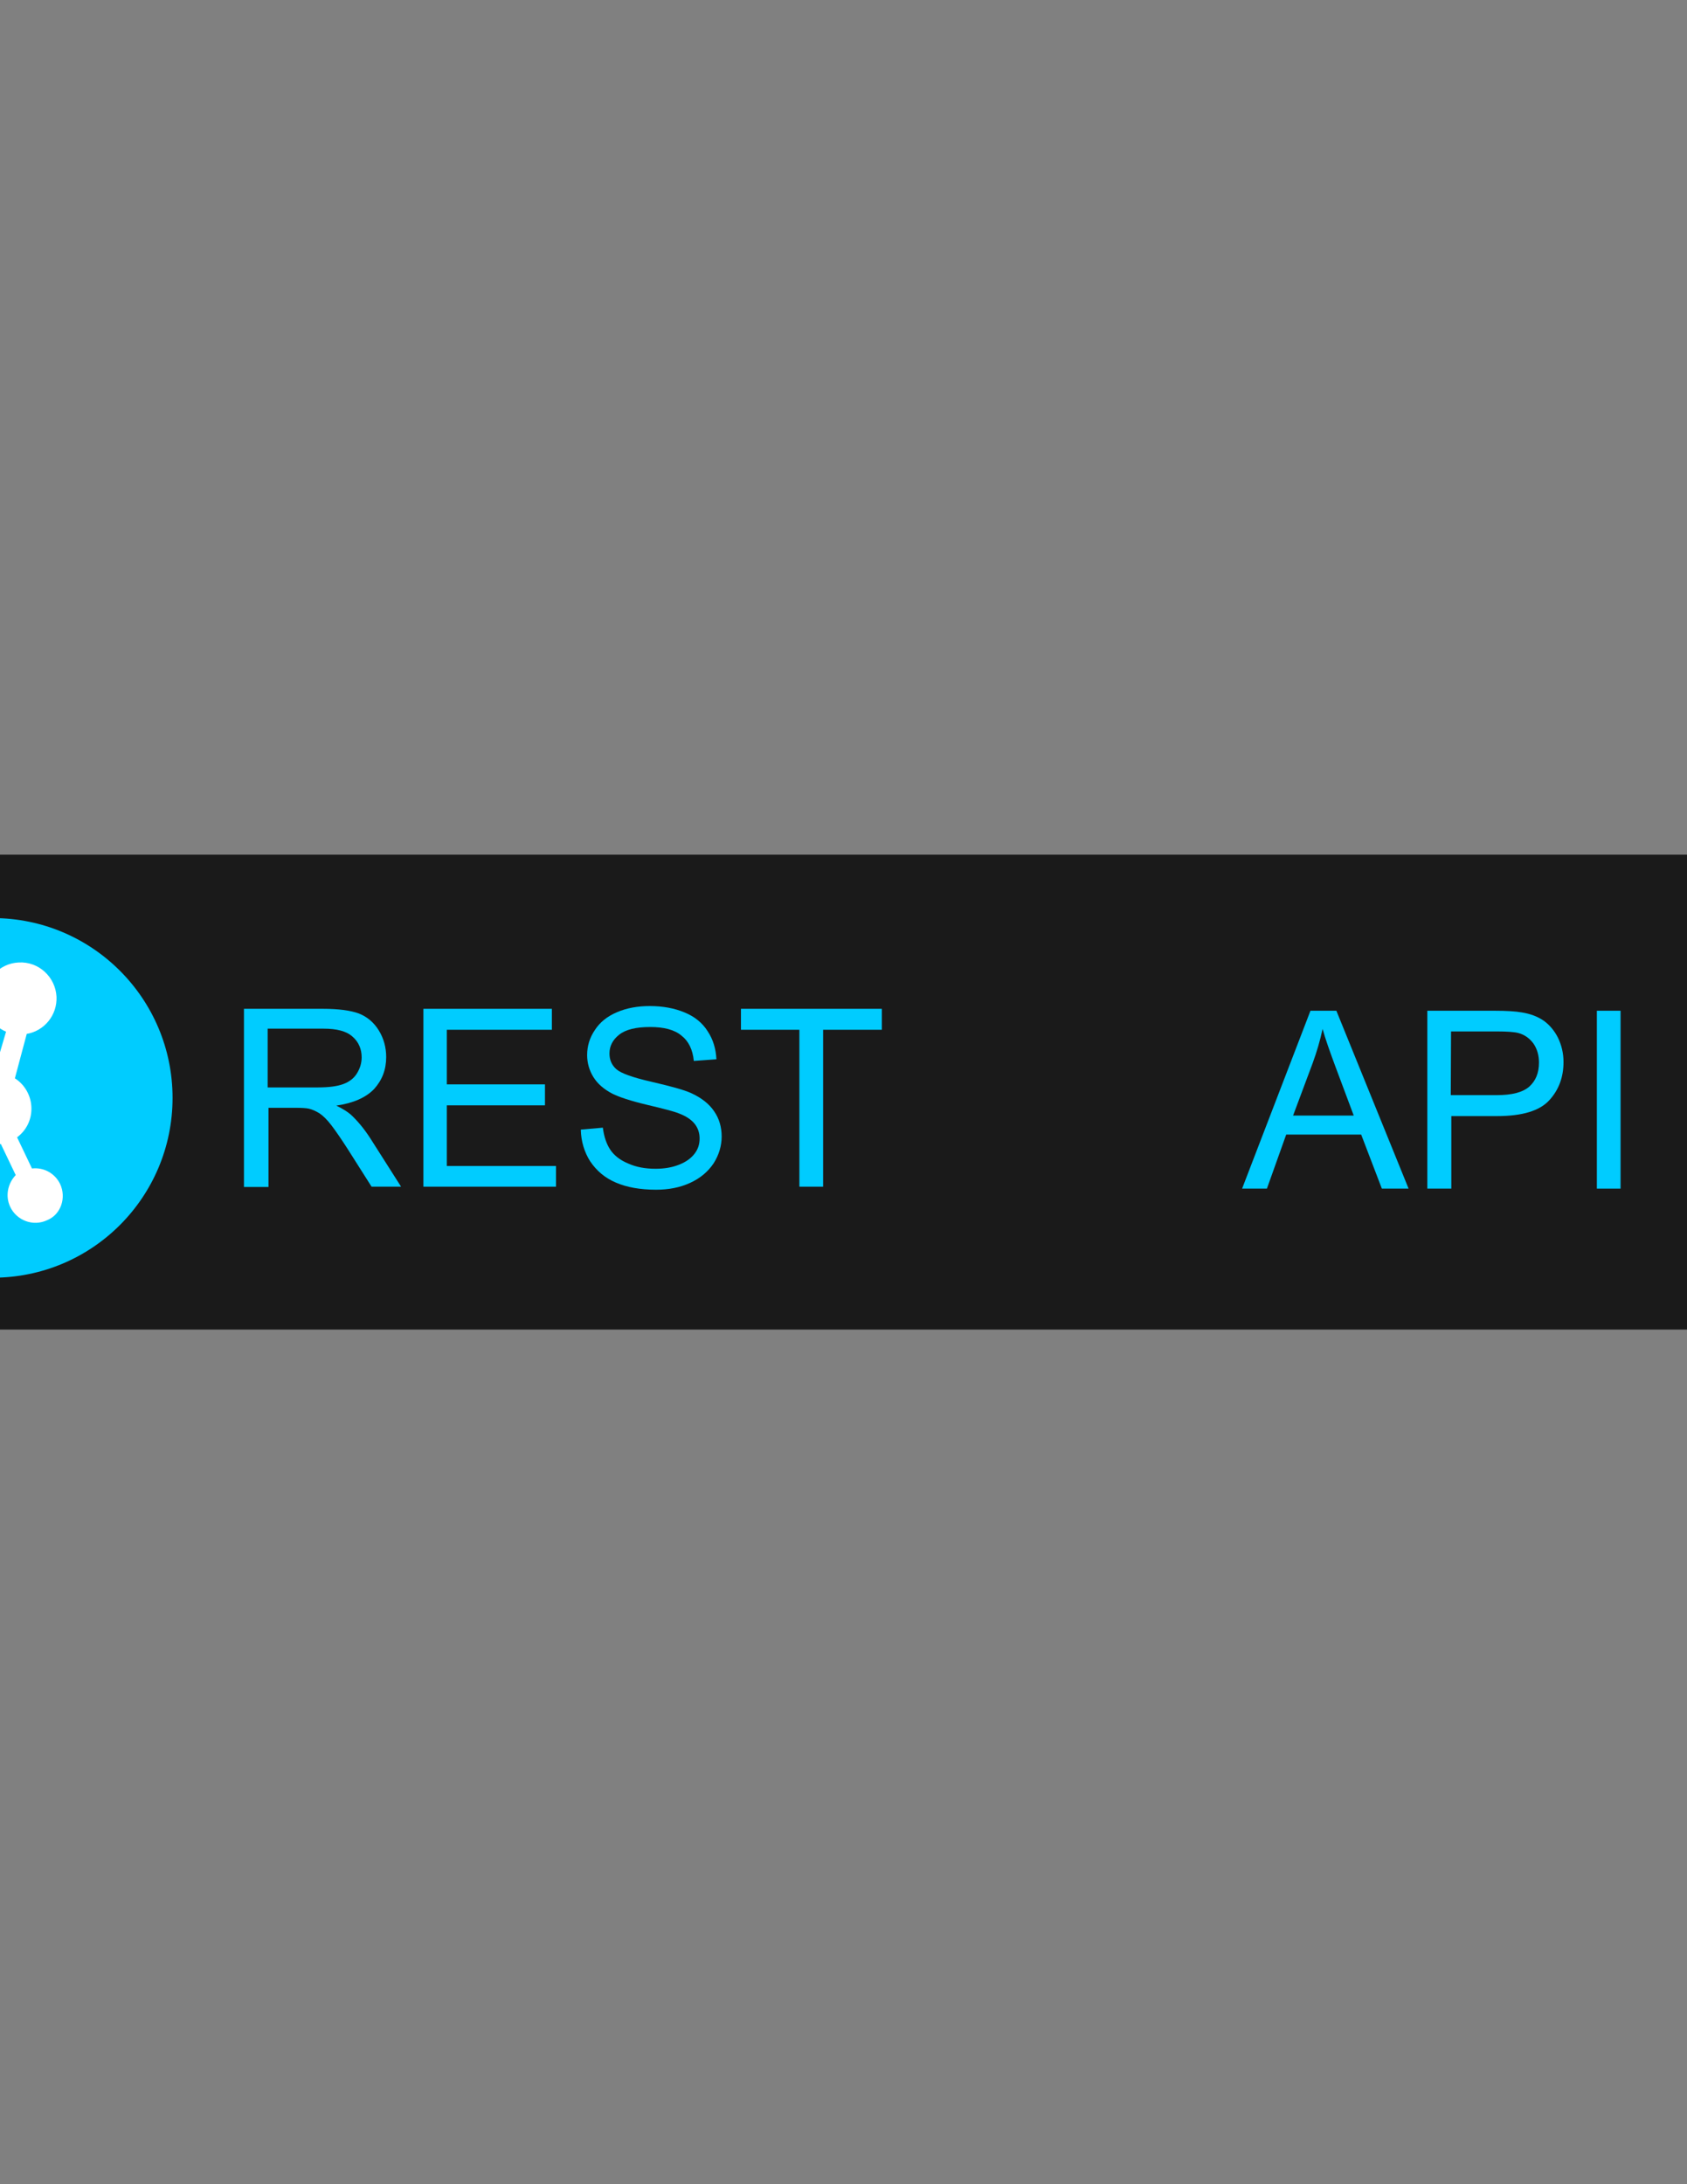 <?xml version="1.0" encoding="utf-8"?>
<!-- Generator: Adobe Illustrator 25.4.1, SVG Export Plug-In . SVG Version: 6.00 Build 0)  -->
<svg version="1.1" id="Layer_1" xmlns:xodm="http://www.corel.com/coreldraw/odm/2003"
	 xmlns="http://www.w3.org/2000/svg" xmlns:xlink="http://www.w3.org/1999/xlink" x="0px" y="0px" viewBox="0 0 612 792"
	 style="enable-background:new 0 0 612 792;" xml:space="preserve">
<rect x="0" y="0" width="612" height="792" fill="#808080" stroke="none"/>
<style type="text/css">
	.st0{fill-rule:evenodd;clip-rule:evenodd;fill:#1A1A1A;}
	.st1{fill-rule:evenodd;clip-rule:evenodd;fill:#00CCFF;}
	.st2{fill-rule:evenodd;clip-rule:evenodd;fill:#FFFFFF;}
	.st3{fill:#00CCFF;}
</style>
<g id="LOGO">
	<polygon class="st0" points="-90,482.1 702,482.1 702,309.9 -90,309.9 	"/>
	<g id="REST">
		<g id="REST_3">
			<circle class="st1" cx="-2.6" cy="398.1" r="65.2"/>
			<g>
				<path id="_x3C_Path_x3E_" class="st2" d="M5.4,391c3.6,2.3,6,6.4,6,11c0,4.3-2,8-5.2,10.4l5.4,11.3c4.2-0.5,8.3,1.7,10.2,5.6
					c2.3,4.9,0.4,11-4.6,13.1c-5.2,2.5-11.2,0.1-13.5-4.8c-1.9-4-0.8-8.6,2-11.5l-5.4-11.3C-0.3,415-1,415-1.6,415
					c-2.8,0-5.4-0.9-7.6-2.4l-11.7,11.3c0.2,0.7,0.4,1.7,0.4,2.5c-0.1,3.4-2.9,6-6.3,5.9c-3.4-0.1-6-2.9-5.9-6.3
					c0.1-3.4,2.9-6,6.3-5.9c0.7,0,1.5,0.3,2.2,0.3l11.7-11.2c-1.1-1.6-1.8-3.5-2-5.5l-14.1-2c-1.9,3.8-6,6-10.3,5.3
					c-5.7-0.8-9.4-5.8-8.6-11.5c0.8-5.7,5.8-9.4,11.5-8.6c4.3,0.6,7.6,3.8,8.4,8l14,2c0.4-0.9,0.8-1.7,1.4-2.5l-13.2-13.6
					c-2.2,1.1-4.8,1.1-7.2-0.1c-4-2-5.5-6.7-3.4-10.7c2-4,6.7-5.5,10.7-3.4c0.8,0.4,1.5,1.2,2.4,1.6l17.3-5.9
					c-0.2-7,5.3-13,12.4-13.3c7.2-0.4,13.3,5.2,13.7,12.4c0.3,6.7-4.4,12.4-10.8,13.5L5.4,391L5.4,391L5.4,391z M-8.5,390.9
					l-13.5-13.5c0,0,0,0,0,0c0.4-0.8,0.7-2.1,0.9-3.1l17.1-5.8c1.4,2.5,3.6,4.5,6.2,5.6L-2.2,389C-3.9,389.1-7.2,389.8-8.5,390.9
					L-8.5,390.9z"/>
			</g>
		</g>
		<path id="R" class="st3" d="M88.5,430.3v-64.5h28.6c5.8,0,10.1,0.6,13.1,1.7c3,1.2,5.4,3.2,7.2,6.1c1.8,2.9,2.7,6.2,2.7,9.7
			c0,4.6-1.5,8.4-4.4,11.6c-3,3.1-7.5,5.1-13.7,6c2.3,1.1,4,2.2,5.2,3.2c2.5,2.3,4.9,5.2,7.1,8.6l11.2,17.6h-10.7l-8.5-13.4
			c-2.5-3.9-4.5-6.8-6.1-8.9c-1.6-2.1-3.1-3.5-4.3-4.3c-1.3-0.8-2.6-1.4-3.9-1.7c-1-0.2-2.5-0.3-4.7-0.3h-9.9v28.7H88.5L88.5,430.3z
			 M97.1,394.3h18.3c3.9,0,6.9-0.4,9.1-1.2c2.2-0.8,3.9-2.1,5-3.9c1.1-1.8,1.7-3.7,1.7-5.8c0-3-1.1-5.6-3.3-7.5
			c-2.2-2-5.7-2.9-10.5-2.9H97.1L97.1,394.3L97.1,394.3z"/>
		<polygon id="E" class="st3" points="153.6,430.3 153.6,365.8 200.2,365.8 200.2,373.4 162.1,373.4 162.1,393.2 197.7,393.2 
			197.7,400.8 162.1,400.8 162.1,422.8 201.7,422.8 201.7,430.3 		"/>
		<path id="S" class="st3" d="M210.7,409.6l8-0.7c0.4,3.2,1.3,5.9,2.7,8c1.4,2.1,3.6,3.8,6.5,5c2.9,1.3,6.2,1.9,9.9,1.9
			c3.3,0,6.1-0.5,8.6-1.5c2.5-1,4.3-2.3,5.6-4s1.8-3.5,1.8-5.5c0-2-0.6-3.8-1.8-5.3c-1.2-1.5-3.1-2.8-5.8-3.8
			c-1.7-0.7-5.6-1.7-11.5-3.1c-5.9-1.4-10.1-2.8-12.5-4c-3.1-1.6-5.4-3.6-6.9-6c-1.5-2.4-2.3-5.1-2.3-8c0-3.3,0.9-6.3,2.8-9.1
			c1.8-2.8,4.5-5,8.1-6.5c3.5-1.5,7.5-2.2,11.8-2.2c4.8,0,9,0.8,12.6,2.3c3.7,1.5,6.5,3.8,8.4,6.8c2,3,3,6.4,3.2,10.2l-8.2,0.6
			c-0.4-4.1-1.9-7.2-4.5-9.2c-2.5-2.1-6.3-3.1-11.3-3.1c-5.2,0-8.9,0.9-11.3,2.8c-2.4,1.9-3.5,4.2-3.5,6.8c0,2.3,0.8,4.2,2.5,5.7
			c1.7,1.5,5.9,3,12.9,4.6c6.9,1.6,11.7,2.9,14.3,4.1c3.7,1.7,6.5,3.9,8.3,6.6c1.8,2.6,2.7,5.7,2.7,9.1c0,3.4-1,6.7-2.9,9.7
			c-2,3-4.8,5.4-8.5,7.1c-3.7,1.7-7.8,2.5-12.4,2.5c-5.8,0-10.7-0.9-14.6-2.6c-4-1.7-7-4.3-9.3-7.7
			C212,417.8,210.8,413.9,210.7,409.6L210.7,409.6z"/>
		<polygon id="T" class="st3" points="290,430.3 290,373.4 268.8,373.4 268.8,365.8 319.9,365.8 319.9,373.4 298.6,373.4 
			298.6,430.3 		"/>
		<path id="A" class="st3" d="M450.6,431l24.8-64.5h9.4L511,431h-9.7l-7.5-19.6h-27.2l-7,19.6H450.6L450.6,431z M469.1,404.5h22
			l-6.7-17.9c-2-5.4-3.6-9.9-4.6-13.5c-0.9,4.2-2.1,8.3-3.6,12.4L469.1,404.5z"/>
		<path id="P" class="st3" d="M517.8,431v-64.5h24.4c4.3,0,7.6,0.2,9.8,0.6c3.2,0.5,5.8,1.5,8,3c2.1,1.5,3.9,3.6,5.2,6.2
			c1.3,2.7,2,5.6,2,8.8c0,5.5-1.7,10.1-5.2,13.9c-3.5,3.8-9.8,5.7-18.9,5.7h-16.6V431L517.8,431L517.8,431z M526.3,397.1H543
			c5.5,0,9.4-1,11.8-3.1c2.3-2.1,3.5-4.9,3.5-8.7c0-2.7-0.7-5-2-6.9c-1.4-1.9-3.2-3.2-5.4-3.8c-1.4-0.4-4.1-0.6-8-0.6h-16.5
			L526.3,397.1L526.3,397.1z"/>
		<polygon id="I" class="st3" points="579.3,431 579.3,366.5 587.9,366.5 587.9,431 		"/>
	</g>
</g>
</svg>

